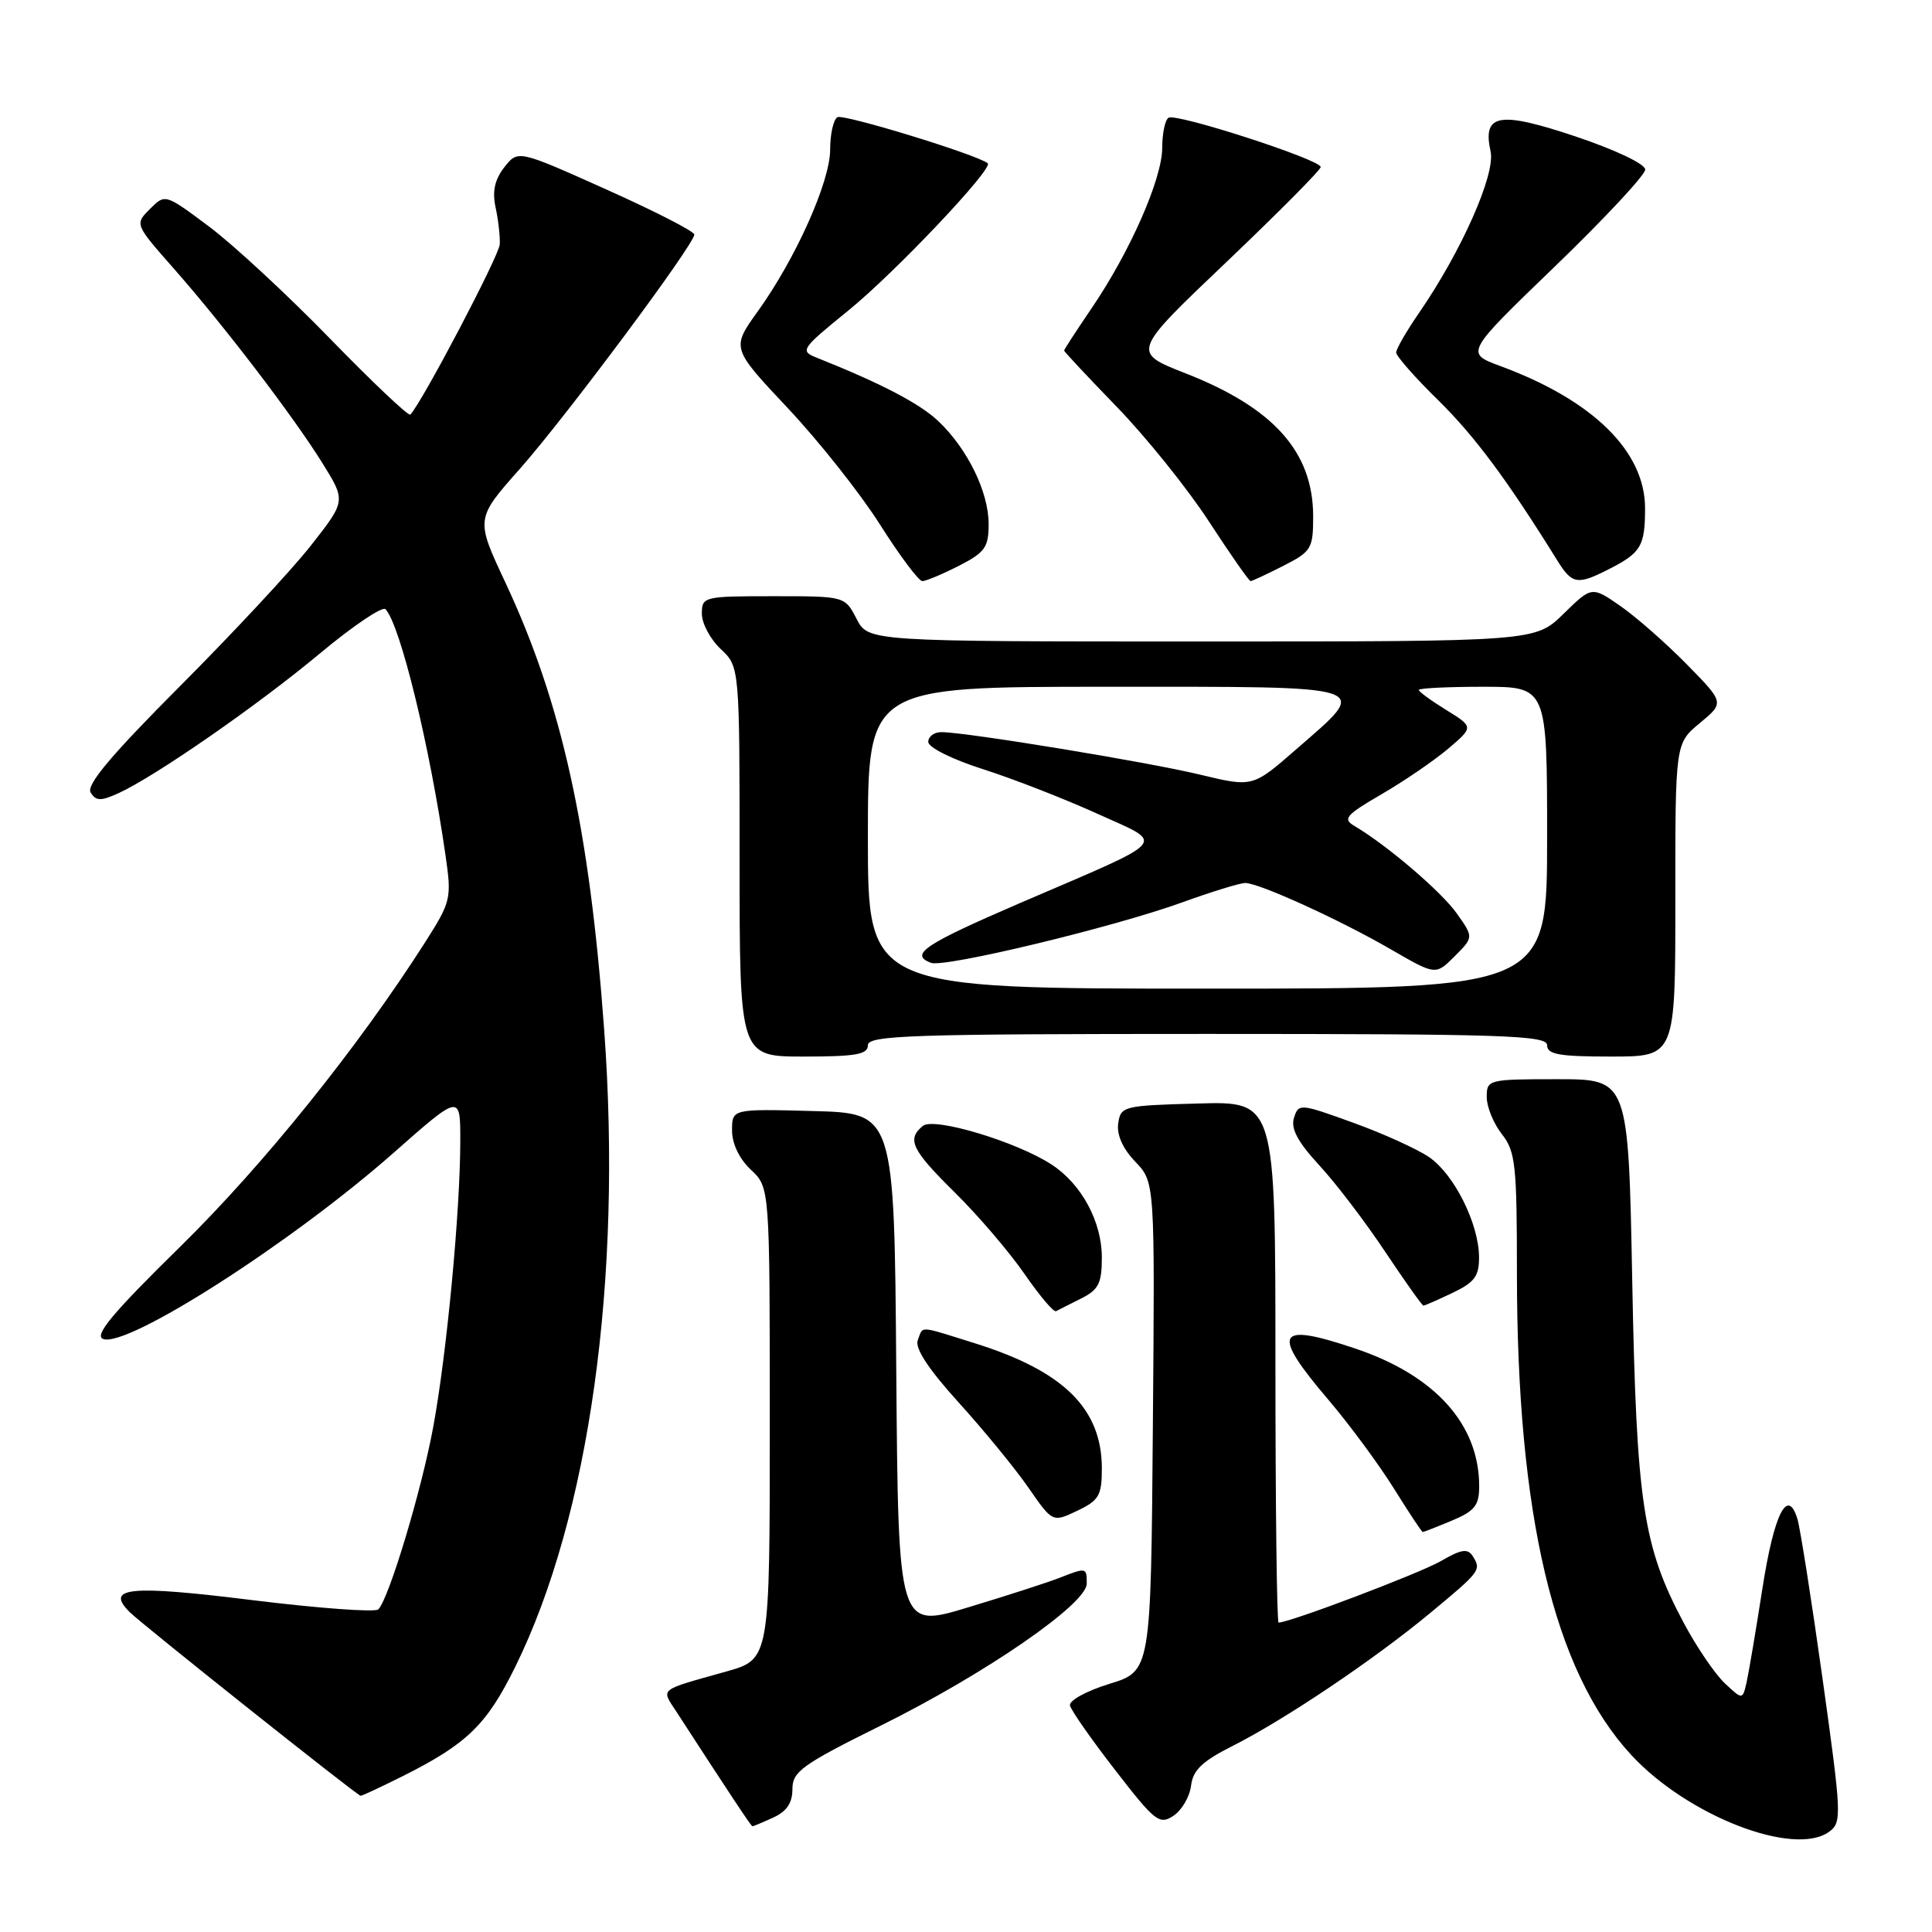 <?xml version="1.0" encoding="UTF-8" standalone="no"?>
<!DOCTYPE svg PUBLIC "-//W3C//DTD SVG 1.1//EN" "http://www.w3.org/Graphics/SVG/1.1/DTD/svg11.dtd" >
<svg xmlns="http://www.w3.org/2000/svg" xmlns:xlink="http://www.w3.org/1999/xlink" version="1.1" viewBox="0 0 256 256">
 <g >
 <path fill="currentColor"
d=" M 242.38 242.71 C 244.07 241.48 244.02 240.50 241.50 222.46 C 240.04 212.03 238.54 202.50 238.17 201.28 C 236.87 196.99 235.07 200.56 233.52 210.54 C 232.67 216.02 231.73 221.57 231.44 222.88 C 230.90 225.25 230.90 225.25 228.54 223.04 C 227.25 221.82 224.81 218.24 223.12 215.07 C 217.70 204.91 216.84 199.22 216.28 169.75 C 215.77 143.00 215.77 143.00 206.38 143.00 C 197.18 143.00 197.00 143.05 197.00 145.37 C 197.00 146.67 197.90 148.87 199.00 150.27 C 200.81 152.57 201.00 154.33 201.00 168.68 C 201.00 200.77 205.89 221.42 216.12 232.51 C 223.58 240.61 237.74 246.10 242.38 242.71 Z  M 102.45 240.84 C 104.24 240.03 105.00 238.90 105.00 237.07 C 105.00 234.74 106.24 233.84 116.75 228.63 C 130.62 221.75 144.00 212.52 144.00 209.84 C 144.00 207.68 143.97 207.67 140.32 209.10 C 138.77 209.70 133.34 211.46 128.26 212.99 C 119.03 215.79 119.03 215.79 118.76 181.65 C 118.50 147.50 118.50 147.50 107.75 147.22 C 97.00 146.93 97.00 146.93 97.00 149.79 C 97.00 151.55 97.96 153.56 99.50 155.00 C 102.00 157.35 102.00 157.35 102.00 188.60 C 102.00 219.86 102.00 219.86 96.25 221.48 C 87.11 224.05 87.58 223.66 89.66 226.86 C 96.87 237.98 99.53 241.98 99.70 241.99 C 99.81 242.00 101.05 241.48 102.45 240.84 Z  M 157.82 236.62 C 158.07 234.55 159.29 233.38 163.32 231.35 C 170.22 227.87 182.10 219.88 189.50 213.74 C 196.18 208.20 196.31 208.04 195.14 206.19 C 194.48 205.15 193.62 205.28 190.91 206.86 C 188.11 208.47 170.90 215.00 169.42 215.00 C 169.19 215.00 169.00 199.46 169.00 180.47 C 169.00 145.93 169.00 145.93 158.75 146.22 C 148.84 146.49 148.49 146.58 148.17 148.86 C 147.95 150.36 148.77 152.20 150.43 153.93 C 153.03 156.64 153.03 156.64 152.76 189.03 C 152.50 221.43 152.50 221.43 147.00 223.12 C 143.95 224.06 141.62 225.34 141.78 225.99 C 141.93 226.64 144.62 230.49 147.77 234.55 C 153.04 241.37 153.63 241.83 155.49 240.60 C 156.59 239.87 157.64 238.08 157.82 236.62 Z  M 53.28 235.39 C 61.89 231.08 64.49 228.56 68.30 220.81 C 78.10 200.87 82.47 169.58 80.06 136.50 C 78.11 109.73 74.45 93.16 66.94 77.13 C 63.01 68.75 63.01 68.75 68.88 62.13 C 75.00 55.21 92.00 32.38 92.00 31.08 C 92.00 30.66 86.74 27.97 80.31 25.09 C 68.63 19.85 68.63 19.85 66.82 22.17 C 65.54 23.83 65.21 25.37 65.67 27.50 C 66.03 29.15 66.28 31.35 66.22 32.38 C 66.13 33.90 55.95 53.28 54.37 54.94 C 54.14 55.18 49.35 50.65 43.73 44.87 C 38.10 39.08 30.89 32.40 27.69 30.01 C 21.88 25.67 21.88 25.67 19.87 27.69 C 17.85 29.71 17.85 29.71 23.04 35.60 C 29.75 43.22 38.87 55.17 42.77 61.44 C 45.83 66.38 45.83 66.38 41.20 72.28 C 38.65 75.53 30.84 83.91 23.86 90.91 C 14.71 100.08 11.40 104.03 12.01 105.01 C 12.71 106.15 13.35 106.17 15.68 105.11 C 20.51 102.92 34.14 93.47 42.42 86.56 C 46.78 82.92 50.68 80.30 51.08 80.72 C 53.04 82.80 56.97 98.93 59.04 113.39 C 59.86 119.07 59.76 119.47 56.31 124.89 C 47.43 138.80 34.93 154.34 23.92 165.15 C 14.92 173.98 12.44 176.95 13.66 177.42 C 16.84 178.64 38.70 164.63 52.18 152.73 C 61.00 144.95 61.00 144.95 60.99 151.22 C 60.98 160.52 59.20 179.32 57.42 189.00 C 55.88 197.41 51.55 211.80 50.13 213.25 C 49.73 213.66 42.23 213.11 33.47 212.03 C 17.12 210.00 13.89 210.32 17.18 213.61 C 18.78 215.21 47.25 237.86 47.78 237.95 C 47.94 237.98 50.41 236.82 53.28 235.39 Z  M 192.38 201.49 C 195.41 200.22 196.00 199.48 196.00 196.95 C 196.00 188.74 190.17 182.25 179.59 178.69 C 169.04 175.14 168.35 176.48 176.07 185.54 C 178.86 188.82 182.74 194.09 184.71 197.25 C 186.68 200.41 188.39 203.00 188.52 203.00 C 188.65 203.00 190.39 202.32 192.38 201.49 Z  M 146.00 194.56 C 145.99 186.64 140.93 181.66 129.14 177.98 C 121.55 175.61 122.35 175.65 121.61 177.59 C 121.20 178.64 123.02 181.41 127.03 185.84 C 130.35 189.50 134.51 194.58 136.27 197.12 C 139.47 201.74 139.47 201.74 142.73 200.19 C 145.63 198.81 146.00 198.17 146.00 194.56 Z  M 143.25 172.06 C 145.58 170.89 146.00 170.05 146.00 166.59 C 145.99 161.87 143.31 156.90 139.36 154.32 C 134.72 151.28 123.73 147.98 122.28 149.19 C 120.12 150.97 120.79 152.36 126.54 158.03 C 129.59 161.04 133.72 165.87 135.73 168.77 C 137.73 171.67 139.62 173.91 139.93 173.74 C 140.24 173.57 141.74 172.82 143.25 172.06 Z  M 192.47 171.31 C 195.39 169.92 196.00 169.10 195.98 166.56 C 195.95 162.14 192.69 155.61 189.37 153.33 C 187.79 152.25 183.26 150.19 179.29 148.76 C 172.25 146.21 172.07 146.20 171.46 148.12 C 171.01 149.55 171.94 151.29 174.84 154.44 C 177.04 156.82 180.96 161.98 183.56 165.89 C 186.17 169.80 188.44 173.00 188.61 173.00 C 188.79 173.00 190.52 172.24 192.47 171.31 Z  M 115.00 138.50 C 115.00 137.19 120.67 137.00 160.00 137.00 C 199.33 137.00 205.00 137.19 205.00 138.50 C 205.00 139.72 206.61 140.00 213.50 140.00 C 222.00 140.00 222.00 140.00 221.99 119.25 C 221.98 98.50 221.98 98.50 225.24 95.81 C 228.50 93.11 228.50 93.11 223.50 88.02 C 220.75 85.22 216.80 81.75 214.71 80.30 C 210.92 77.67 210.92 77.67 207.17 81.34 C 203.42 85.00 203.42 85.00 159.23 85.00 C 115.05 85.00 115.05 85.00 113.50 82.00 C 111.95 79.00 111.95 79.00 102.47 79.00 C 93.22 79.00 93.00 79.06 93.00 81.33 C 93.00 82.60 94.12 84.71 95.50 86.00 C 98.00 88.35 98.00 88.35 98.00 114.17 C 98.00 140.00 98.00 140.00 106.50 140.00 C 113.39 140.00 115.00 139.72 115.00 138.50 Z  M 127.04 74.98 C 130.52 73.20 131.00 72.53 131.00 69.44 C 131.00 65.19 128.20 59.47 124.34 55.81 C 121.88 53.47 116.74 50.79 108.18 47.38 C 105.97 46.50 106.17 46.21 112.38 41.17 C 118.55 36.17 131.70 22.28 130.88 21.63 C 129.40 20.47 111.72 15.05 110.96 15.53 C 110.43 15.85 110.00 17.78 110.00 19.81 C 110.00 24.07 105.45 34.24 100.40 41.27 C 96.91 46.13 96.91 46.13 104.38 54.07 C 108.49 58.44 113.99 65.38 116.60 69.50 C 119.21 73.63 121.74 77.00 122.21 77.00 C 122.69 77.00 124.86 76.09 127.04 74.98 Z  M 170.04 74.98 C 173.77 73.08 174.00 72.70 174.00 68.43 C 174.00 59.90 168.79 54.05 157.10 49.47 C 149.95 46.67 149.95 46.67 162.48 34.75 C 169.36 28.19 175.00 22.52 175.00 22.13 C 175.00 21.16 155.88 14.96 154.84 15.60 C 154.38 15.88 154.00 17.68 154.00 19.58 C 154.00 23.68 149.74 33.36 144.64 40.85 C 142.64 43.79 141.00 46.31 141.00 46.45 C 141.00 46.59 144.16 49.97 148.02 53.95 C 151.88 57.94 157.36 64.75 160.19 69.10 C 163.02 73.44 165.50 77.00 165.71 77.00 C 165.91 77.00 167.86 76.09 170.04 74.98 Z  M 213.30 75.36 C 217.44 73.24 217.97 72.34 217.98 67.40 C 218.01 59.85 211.12 53.05 198.82 48.51 C 194.13 46.78 194.13 46.78 206.07 35.27 C 212.63 28.94 218.00 23.18 218.00 22.47 C 218.00 21.73 214.08 19.87 208.83 18.10 C 198.62 14.68 196.41 15.06 197.51 20.07 C 198.18 23.08 193.67 33.26 188.07 41.40 C 186.38 43.85 185.00 46.24 185.00 46.71 C 185.00 47.18 187.50 50.03 190.57 53.03 C 195.41 57.79 199.71 63.58 206.34 74.25 C 208.33 77.45 209.00 77.56 213.30 75.36 Z  M 115.00 111.00 C 115.00 91.00 115.00 91.00 146.57 91.00 C 182.72 91.00 181.66 90.65 171.74 99.30 C 165.99 104.32 165.99 104.32 159.04 102.65 C 152.15 100.98 128.10 97.03 124.75 97.01 C 123.79 97.00 123.00 97.59 123.00 98.30 C 123.00 99.04 126.14 100.61 130.25 101.92 C 134.24 103.19 141.02 105.84 145.33 107.79 C 154.53 111.98 155.41 110.94 135.25 119.62 C 122.47 125.13 120.46 126.47 123.35 127.58 C 125.12 128.26 147.53 122.87 156.62 119.58 C 160.54 118.16 164.31 117.00 165.00 117.00 C 166.83 117.00 177.60 121.91 184.36 125.83 C 190.23 129.23 190.23 129.23 192.75 126.71 C 195.27 124.19 195.27 124.19 193.02 121.02 C 190.94 118.10 183.73 111.95 179.46 109.44 C 177.88 108.51 178.33 107.99 183.08 105.23 C 186.06 103.50 190.02 100.79 191.89 99.21 C 195.27 96.33 195.27 96.33 191.64 94.08 C 189.64 92.85 188.00 91.65 188.00 91.42 C 188.00 91.19 191.82 91.00 196.50 91.00 C 205.00 91.00 205.00 91.00 205.00 111.00 C 205.00 131.00 205.00 131.00 160.00 131.00 C 115.00 131.00 115.00 131.00 115.00 111.00 Z "/>
</g>
</svg>